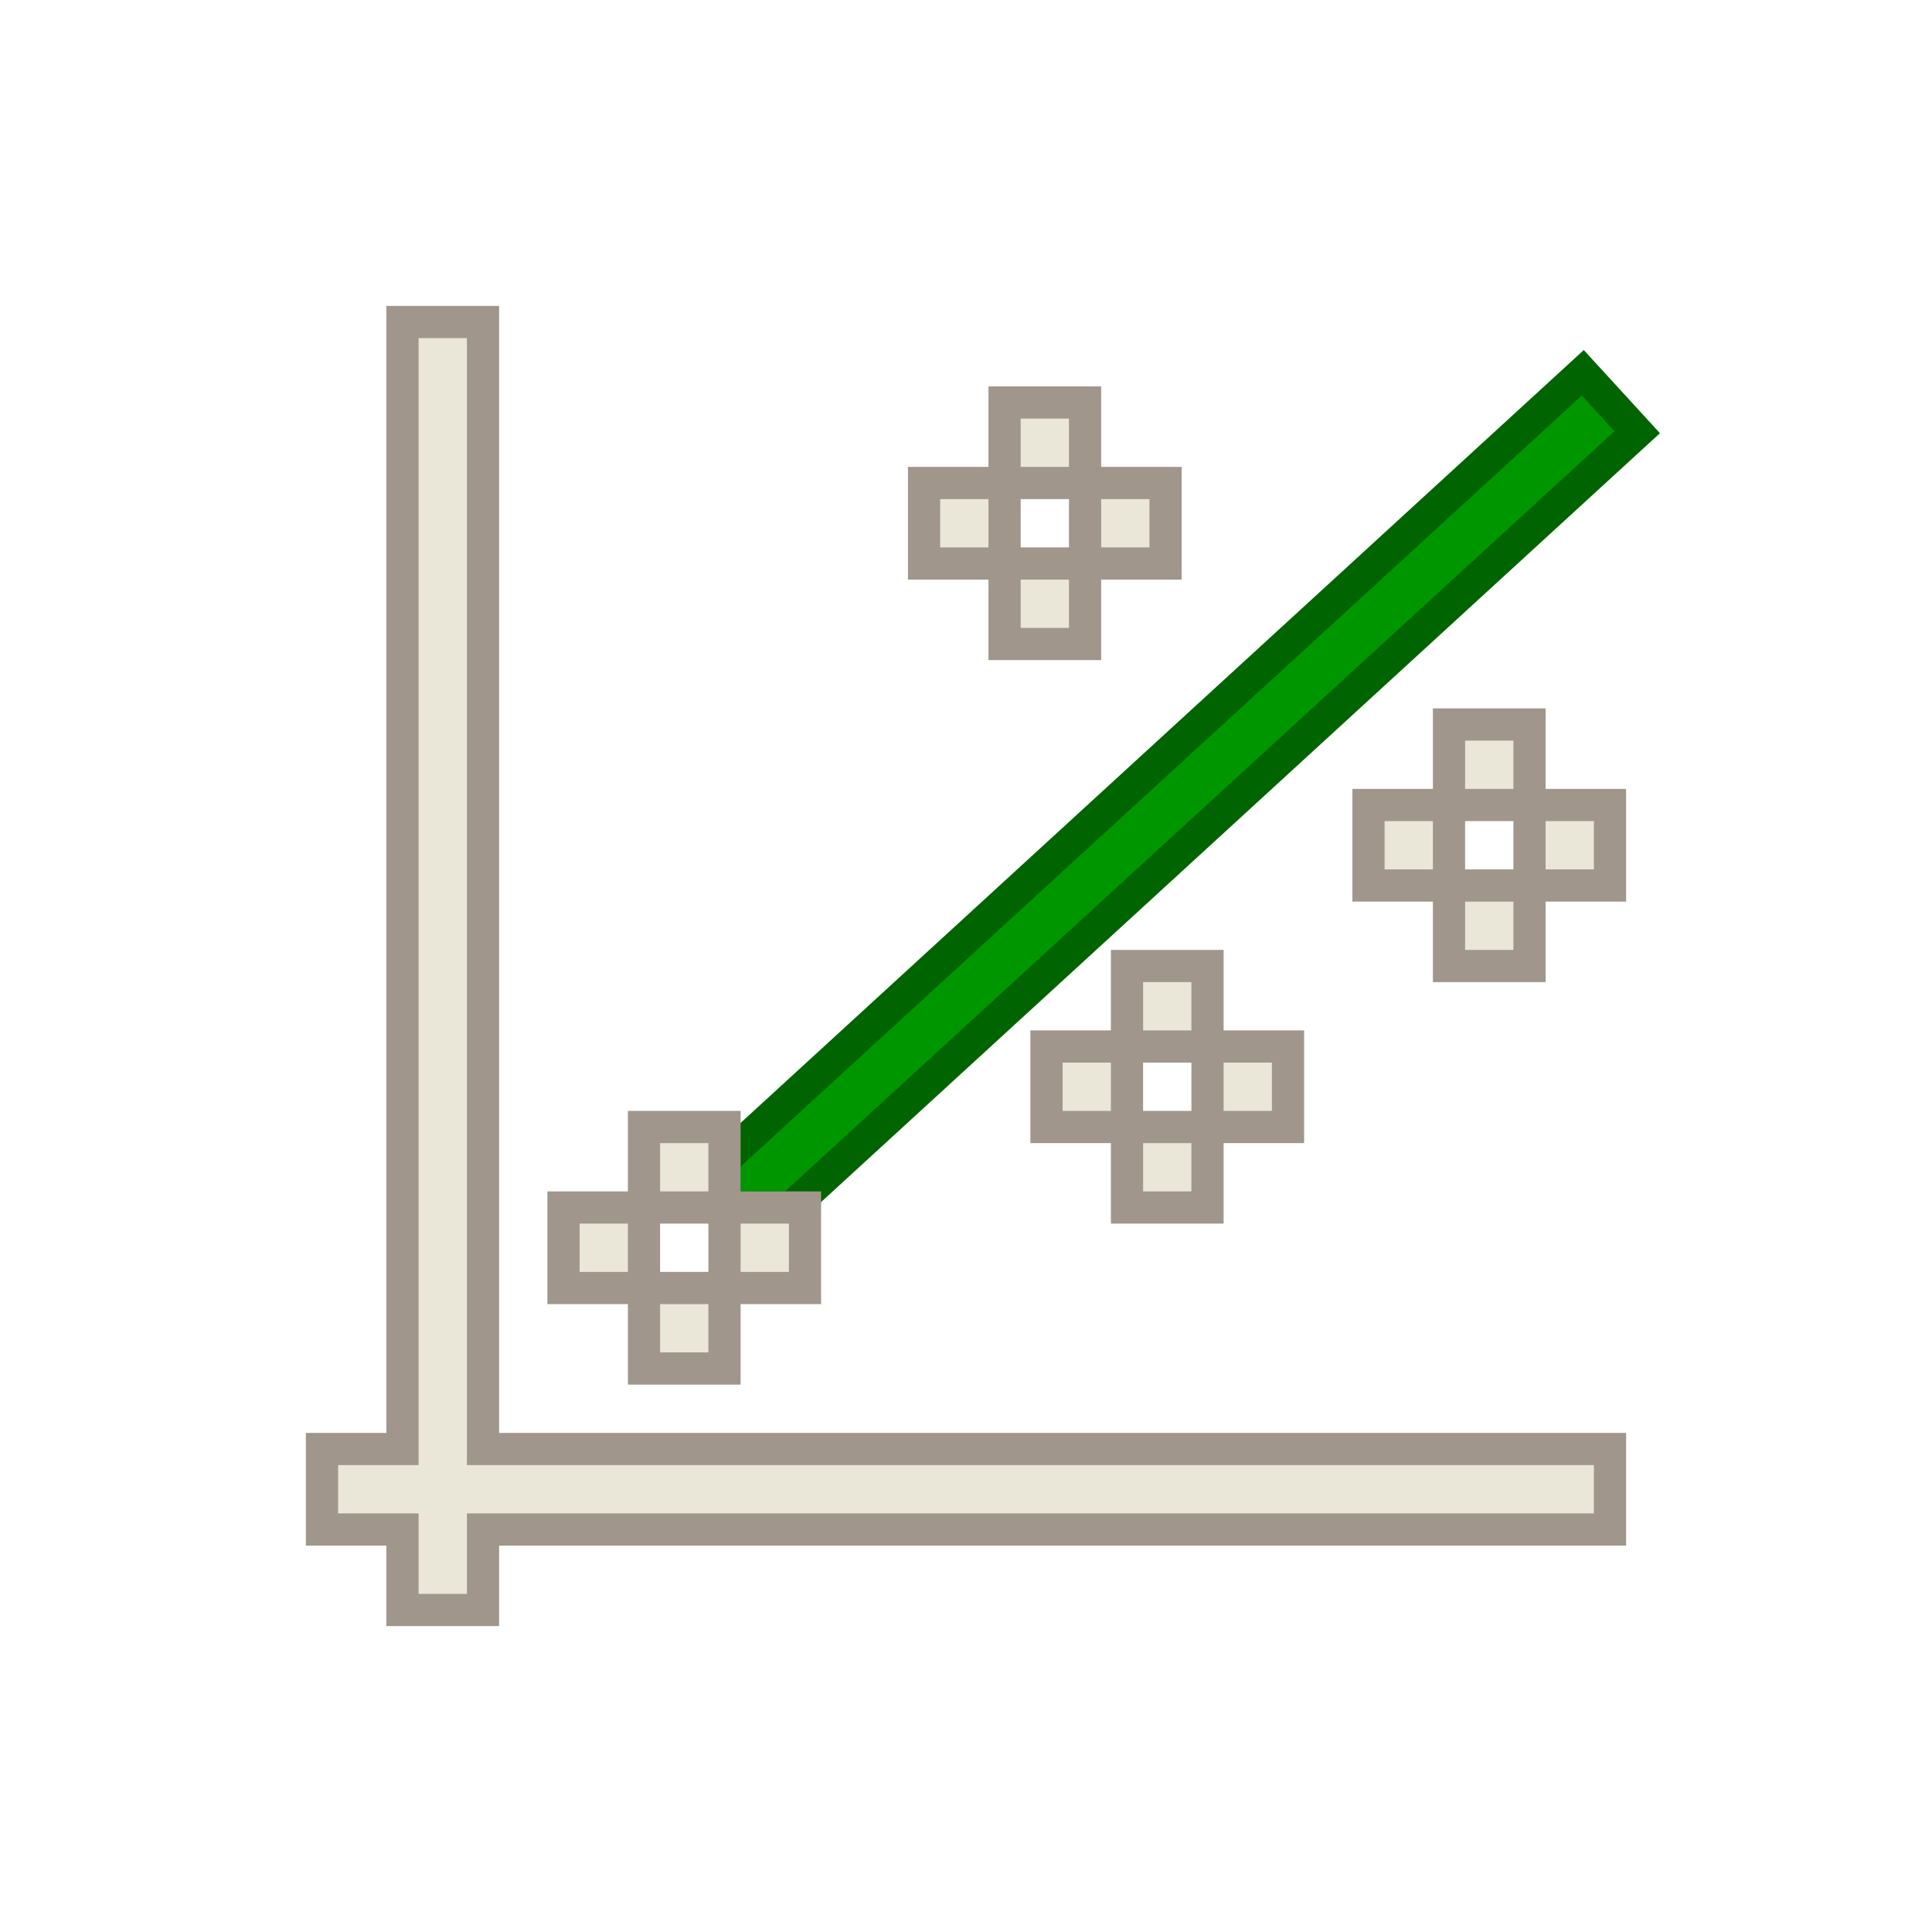 <?xml version="1.0" encoding="UTF-8"?>
<svg version="1.1" viewBox="0 0 24 24" xmlns="http://www.w3.org/2000/svg" xmlns:cc="http://creativecommons.org/ns#" xmlns:dc="http://purl.org/dc/elements/1.1/" xmlns:rdf="http://www.w3.org/1999/02/22-rdf-syntax-ns#">
 <defs>
  <style id="current-color-scheme" type="text/css">.ColorScheme-Text {
        color:#eff0f1;
      }
      .ColorScheme-Highlight {
        color:#3daee9;
      }</style>
 </defs>
 <g transform="translate(1,1)" stroke-width=".4">
  <path class="ColorScheme-Highlight" d="m18.662 3.631-10.662 9.773v0.596h0.83l10.508-9.631z" color="#3daee9" fill="#009600" stroke="#006400"/>
  <path class="ColorScheme-Text" d="m4 3v14h-1v1h1v1h1v-1h14v-1h-14v-14zm7.479 1v1h1v-1zm1 1v1h1v-1zm0 1h-1v1h1zm-1 0v-1h-1v1zm5.521 2v1h1v-1zm1 1v1h1v-1zm0 1h-1v1h1zm-1 0v-1h-1v1zm-4 1v1h1v-1zm1 1v1h1v-1zm0 1h-1v1h1zm-1 0v-1h-1v1zm-6 0v1h1v-1zm1 1v1h1v-1zm0 1h-1v1h1zm-1 0v-1h-1v1z" color="#eff0f1" fill="#eae6d8" stroke="#a0968c"/>
 </g>
</svg>

